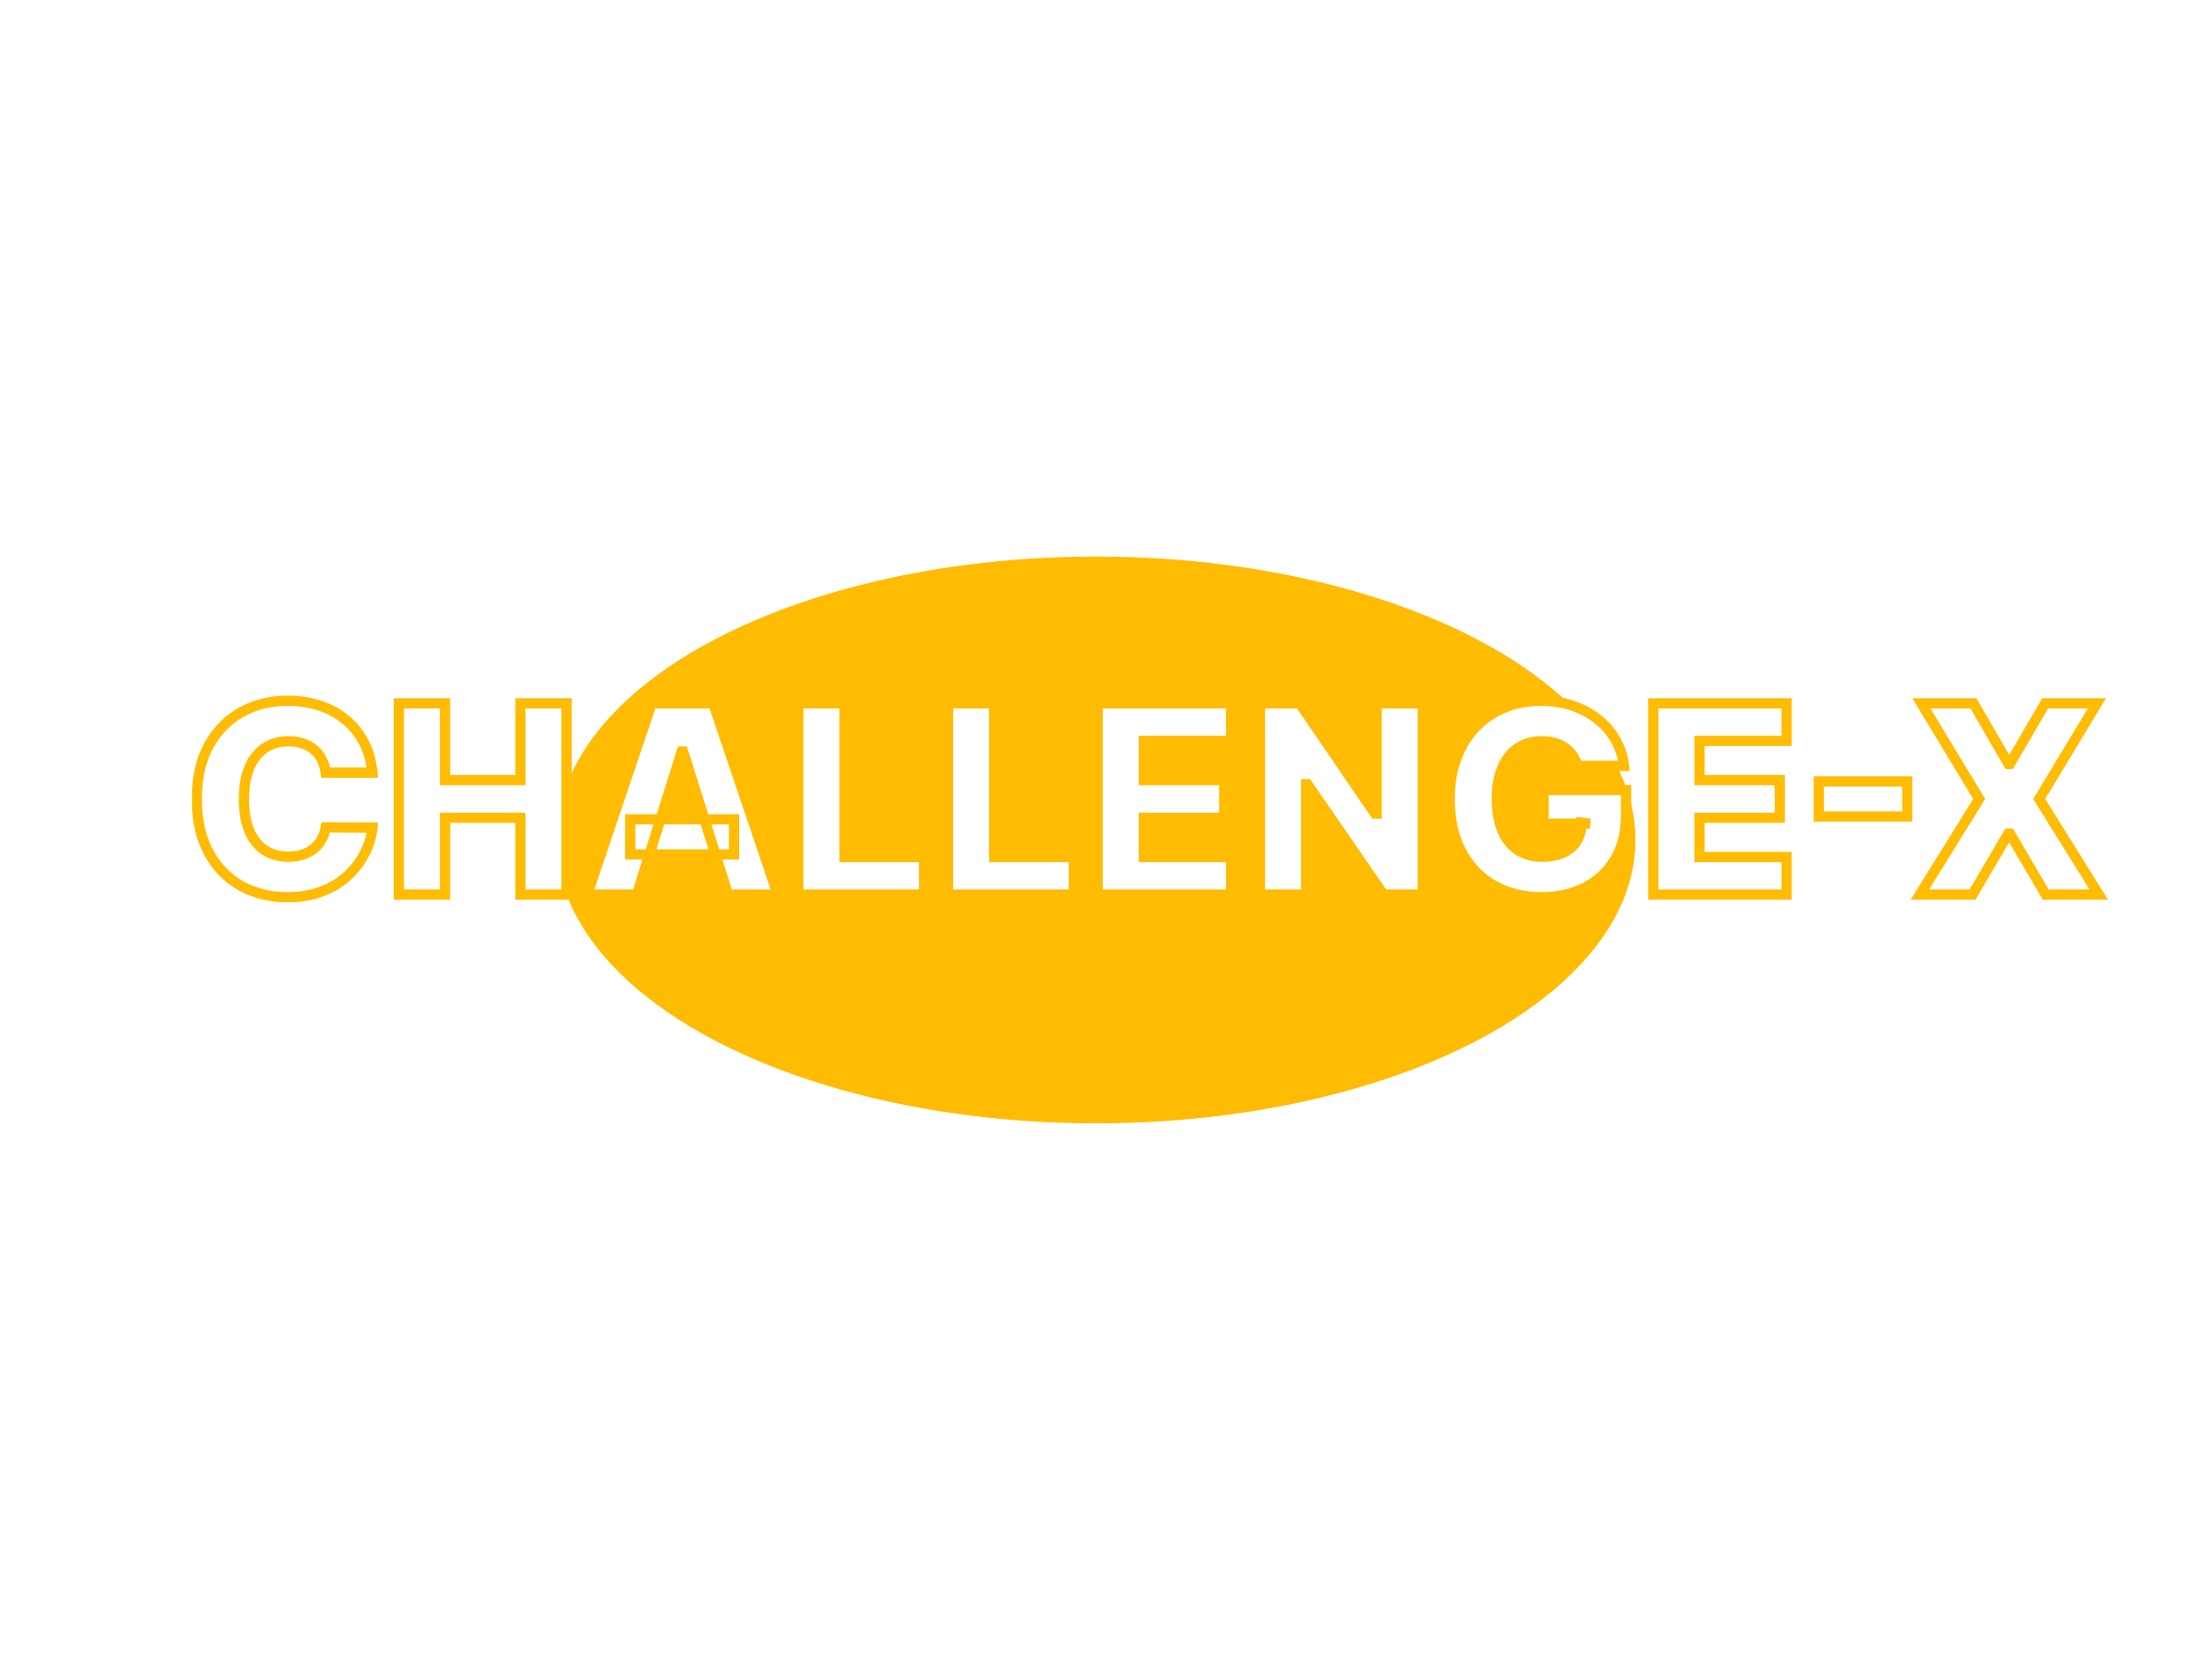 <svg width="642" height="492" viewBox="0 0 642 492" fill="none" xmlns="http://www.w3.org/2000/svg">
<g filter="url(#filter0_f_224_14)">
<ellipse cx="321" cy="246" rx="158" ry="83" fill="#FFBC03"/>
</g>
<g filter="url(#filter1_f_224_14)">
<ellipse cx="321" cy="245.5" rx="78" ry="42.5" fill="#FFBC03"/>
</g>
<mask id="path-3-outside-1_224_14" maskUnits="userSpaceOnUse" x="56" y="203" width="562" height="62" fill="black">
<rect fill="white" x="56" y="203" width="562" height="62"/>
<path d="M109.07 226.289H95.398C95.216 224.885 94.842 223.618 94.277 222.488C93.712 221.358 92.965 220.392 92.035 219.59C91.106 218.788 90.003 218.177 88.727 217.758C87.469 217.32 86.074 217.102 84.543 217.102C81.827 217.102 79.484 217.767 77.516 219.098C75.565 220.428 74.061 222.352 73.004 224.867C71.965 227.383 71.445 230.427 71.445 234C71.445 237.719 71.974 240.836 73.031 243.352C74.107 245.849 75.611 247.736 77.543 249.012C79.493 250.27 81.799 250.898 84.461 250.898C85.956 250.898 87.314 250.707 88.535 250.324C89.775 249.941 90.859 249.385 91.789 248.656C92.737 247.909 93.512 247.007 94.113 245.949C94.733 244.874 95.162 243.661 95.398 242.313L109.07 242.395C108.833 244.874 108.113 247.316 106.91 249.723C105.725 252.129 104.094 254.326 102.016 256.312C99.938 258.281 97.404 259.849 94.414 261.016C91.443 262.182 88.034 262.766 84.188 262.766C79.12 262.766 74.581 261.654 70.57 259.43C66.578 257.187 63.425 253.924 61.109 249.641C58.794 245.357 57.637 240.143 57.637 234C57.637 227.839 58.812 222.616 61.164 218.332C63.516 214.048 66.697 210.794 70.707 208.57C74.717 206.346 79.211 205.234 84.188 205.234C87.578 205.234 90.713 205.708 93.594 206.656C96.474 207.586 99.008 208.953 101.195 210.758C103.383 212.544 105.16 214.741 106.527 217.348C107.895 219.954 108.742 222.935 109.07 226.289ZM116.815 262V206H130.351V228.477H152.417V206H165.925V262H152.417V239.496H130.351V262H116.815ZM186.528 262H171.981L190.876 206H208.896L227.79 262H213.243L200.091 220.109H199.653L186.528 262ZM184.587 239.961H214.993V250.242H184.587V239.961ZM233.819 262V206H247.354V251.008H270.651V262H233.819ZM277.658 262V206H291.193V251.008H314.49V262H277.658ZM321.497 262V206H360.544V216.992H335.032V228.477H358.548V239.496H335.032V251.008H360.544V262H321.497ZM416.681 206V262H405.196L382.911 229.68H382.556V262H369.021V206H380.669L402.708 238.266H403.173V206H416.681ZM461.941 224.293C461.632 223.145 461.176 222.133 460.574 221.258C459.973 220.365 459.234 219.608 458.359 218.988C457.484 218.368 456.482 217.904 455.352 217.594C454.221 217.266 452.982 217.102 451.633 217.102C448.917 217.102 446.565 217.758 444.578 219.07C442.609 220.383 441.087 222.297 440.012 224.812C438.936 227.31 438.398 230.345 438.398 233.918C438.398 237.509 438.918 240.572 439.957 243.105C440.996 245.639 442.5 247.572 444.469 248.902C446.438 250.233 448.826 250.898 451.633 250.898C454.112 250.898 456.208 250.497 457.922 249.695C459.654 248.875 460.966 247.717 461.859 246.223C462.753 244.728 463.199 242.969 463.199 240.945L465.715 241.246H452.098V231.375H476.242V238.785C476.242 243.798 475.176 248.091 473.043 251.664C470.928 255.237 468.012 257.98 464.293 259.895C460.592 261.809 456.336 262.766 451.523 262.766C446.182 262.766 441.488 261.608 437.441 259.293C433.395 256.978 430.241 253.678 427.98 249.395C425.72 245.092 424.59 239.988 424.59 234.082C424.59 229.488 425.273 225.414 426.641 221.859C428.008 218.286 429.913 215.26 432.355 212.781C434.816 210.302 437.66 208.424 440.887 207.148C444.132 205.872 447.622 205.234 451.359 205.234C454.604 205.234 457.621 205.699 460.41 206.629C463.217 207.559 465.697 208.871 467.848 210.566C470.017 212.262 471.776 214.276 473.125 216.609C474.474 218.943 475.313 221.504 475.641 224.293H461.941ZM484.22 262V206H523.267V216.992H497.755V228.477H521.271V239.496H497.755V251.008H523.267V262H484.22ZM558.622 228.859V239.141H532.7V228.859H558.622ZM578.002 206L588.229 223.691H588.666L599.002 206H614.15L597.252 234L614.697 262H599.166L588.666 244.117H588.229L577.729 262H562.307L579.67 234L562.744 206H578.002Z"/>
</mask>
<path d="M109.07 226.289H95.398C95.216 224.885 94.842 223.618 94.277 222.488C93.712 221.358 92.965 220.392 92.035 219.59C91.106 218.788 90.003 218.177 88.727 217.758C87.469 217.32 86.074 217.102 84.543 217.102C81.827 217.102 79.484 217.767 77.516 219.098C75.565 220.428 74.061 222.352 73.004 224.867C71.965 227.383 71.445 230.427 71.445 234C71.445 237.719 71.974 240.836 73.031 243.352C74.107 245.849 75.611 247.736 77.543 249.012C79.493 250.27 81.799 250.898 84.461 250.898C85.956 250.898 87.314 250.707 88.535 250.324C89.775 249.941 90.859 249.385 91.789 248.656C92.737 247.909 93.512 247.007 94.113 245.949C94.733 244.874 95.162 243.661 95.398 242.313L109.07 242.395C108.833 244.874 108.113 247.316 106.91 249.723C105.725 252.129 104.094 254.326 102.016 256.312C99.938 258.281 97.404 259.849 94.414 261.016C91.443 262.182 88.034 262.766 84.188 262.766C79.12 262.766 74.581 261.654 70.57 259.43C66.578 257.187 63.425 253.924 61.109 249.641C58.794 245.357 57.637 240.143 57.637 234C57.637 227.839 58.812 222.616 61.164 218.332C63.516 214.048 66.697 210.794 70.707 208.57C74.717 206.346 79.211 205.234 84.188 205.234C87.578 205.234 90.713 205.708 93.594 206.656C96.474 207.586 99.008 208.953 101.195 210.758C103.383 212.544 105.16 214.741 106.527 217.348C107.895 219.954 108.742 222.935 109.07 226.289ZM116.815 262V206H130.351V228.477H152.417V206H165.925V262H152.417V239.496H130.351V262H116.815ZM186.528 262H171.981L190.876 206H208.896L227.79 262H213.243L200.091 220.109H199.653L186.528 262ZM184.587 239.961H214.993V250.242H184.587V239.961ZM233.819 262V206H247.354V251.008H270.651V262H233.819ZM277.658 262V206H291.193V251.008H314.49V262H277.658ZM321.497 262V206H360.544V216.992H335.032V228.477H358.548V239.496H335.032V251.008H360.544V262H321.497ZM416.681 206V262H405.196L382.911 229.68H382.556V262H369.021V206H380.669L402.708 238.266H403.173V206H416.681ZM461.941 224.293C461.632 223.145 461.176 222.133 460.574 221.258C459.973 220.365 459.234 219.608 458.359 218.988C457.484 218.368 456.482 217.904 455.352 217.594C454.221 217.266 452.982 217.102 451.633 217.102C448.917 217.102 446.565 217.758 444.578 219.07C442.609 220.383 441.087 222.297 440.012 224.812C438.936 227.31 438.398 230.345 438.398 233.918C438.398 237.509 438.918 240.572 439.957 243.105C440.996 245.639 442.5 247.572 444.469 248.902C446.438 250.233 448.826 250.898 451.633 250.898C454.112 250.898 456.208 250.497 457.922 249.695C459.654 248.875 460.966 247.717 461.859 246.223C462.753 244.728 463.199 242.969 463.199 240.945L465.715 241.246H452.098V231.375H476.242V238.785C476.242 243.798 475.176 248.091 473.043 251.664C470.928 255.237 468.012 257.98 464.293 259.895C460.592 261.809 456.336 262.766 451.523 262.766C446.182 262.766 441.488 261.608 437.441 259.293C433.395 256.978 430.241 253.678 427.98 249.395C425.72 245.092 424.59 239.988 424.59 234.082C424.59 229.488 425.273 225.414 426.641 221.859C428.008 218.286 429.913 215.26 432.355 212.781C434.816 210.302 437.66 208.424 440.887 207.148C444.132 205.872 447.622 205.234 451.359 205.234C454.604 205.234 457.621 205.699 460.41 206.629C463.217 207.559 465.697 208.871 467.848 210.566C470.017 212.262 471.776 214.276 473.125 216.609C474.474 218.943 475.313 221.504 475.641 224.293H461.941ZM484.22 262V206H523.267V216.992H497.755V228.477H521.271V239.496H497.755V251.008H523.267V262H484.22ZM558.622 228.859V239.141H532.7V228.859H558.622ZM578.002 206L588.229 223.691H588.666L599.002 206H614.15L597.252 234L614.697 262H599.166L588.666 244.117H588.229L577.729 262H562.307L579.67 234L562.744 206H578.002Z" fill="white"/>
<path d="M109.07 226.289V227.789H110.724L110.563 226.143L109.07 226.289ZM95.398 226.289L93.911 226.482L94.081 227.789H95.398V226.289ZM94.277 222.488L92.936 223.159L92.936 223.159L94.277 222.488ZM92.035 219.59L93.015 218.454L93.015 218.454L92.035 219.59ZM88.727 217.758L88.234 219.175L88.246 219.179L88.258 219.183L88.727 217.758ZM77.516 219.098L76.676 217.855L76.67 217.859L77.516 219.098ZM73.004 224.867L71.621 224.286L71.618 224.295L73.004 224.867ZM73.031 243.352L71.648 243.933L71.654 243.945L73.031 243.352ZM77.543 249.012L76.716 250.263L76.723 250.268L76.73 250.272L77.543 249.012ZM88.535 250.324L88.093 248.891L88.087 248.893L88.535 250.324ZM91.789 248.656L92.715 249.837L92.718 249.834L91.789 248.656ZM94.113 245.949L92.814 245.2L92.809 245.207L94.113 245.949ZM95.398 242.313L95.407 240.813L94.14 240.805L93.921 242.053L95.398 242.313ZM109.07 242.395L110.564 242.537L110.72 240.904L109.079 240.895L109.07 242.395ZM106.91 249.723L105.568 249.052L105.564 249.06L106.91 249.723ZM102.016 256.312L103.047 257.401L103.052 257.397L102.016 256.312ZM94.414 261.016L93.869 259.618L93.866 259.619L94.414 261.016ZM70.57 259.43L69.836 260.738L69.843 260.741L70.57 259.43ZM61.109 249.641L62.429 248.927L61.109 249.641ZM61.164 218.332L59.849 217.61L59.849 217.61L61.164 218.332ZM93.594 206.656L93.125 208.081L93.133 208.084L93.594 206.656ZM101.195 210.758L100.241 211.915L100.247 211.92L101.195 210.758ZM109.07 224.789H95.398V227.789H109.07V224.789ZM96.886 226.096C96.685 224.546 96.267 223.114 95.619 221.817L92.936 223.159C93.417 224.123 93.748 225.225 93.911 226.482L96.886 226.096ZM95.619 221.817C94.968 220.515 94.099 219.39 93.015 218.454L91.055 220.726C91.83 221.394 92.457 222.201 92.936 223.159L95.619 221.817ZM93.015 218.454C91.922 217.511 90.641 216.808 89.195 216.333L88.258 219.183C89.364 219.546 90.289 220.064 91.055 220.726L93.015 218.454ZM89.219 216.341C87.781 215.841 86.217 215.602 84.543 215.602V218.602C85.931 218.602 87.156 218.8 88.234 219.175L89.219 216.341ZM84.543 215.602C81.572 215.602 78.927 216.333 76.676 217.855L78.356 220.34C80.042 219.2 82.082 218.602 84.543 218.602V215.602ZM76.67 217.859C74.445 219.376 72.772 221.546 71.621 224.286L74.387 225.448C75.35 223.157 76.685 221.48 78.361 220.337L76.67 217.859ZM71.618 224.295C70.484 227.039 69.945 230.289 69.945 234H72.945C72.945 230.565 73.446 227.727 74.39 225.44L71.618 224.295ZM69.945 234C69.945 237.85 70.491 241.179 71.648 243.933L74.414 242.77C73.457 240.492 72.945 237.587 72.945 234H69.945ZM71.654 243.945C72.824 246.663 74.5 248.8 76.716 250.263L78.37 247.76C76.721 246.671 75.389 245.035 74.409 242.758L71.654 243.945ZM76.73 250.272C78.957 251.708 81.555 252.398 84.461 252.398V249.398C82.044 249.398 80.03 248.831 78.356 247.751L76.73 250.272ZM84.461 252.398C86.083 252.398 87.595 252.191 88.984 251.756L88.087 248.893C87.032 249.223 85.829 249.398 84.461 249.398V252.398ZM88.978 251.757C90.375 251.326 91.627 250.689 92.715 249.837L90.863 247.476C90.091 248.081 89.174 248.557 88.093 248.891L88.978 251.757ZM92.718 249.834C93.819 248.966 94.721 247.915 95.417 246.691L92.809 245.207C92.303 246.098 91.655 246.852 90.86 247.478L92.718 249.834ZM95.413 246.698C96.129 245.456 96.612 244.076 96.876 242.572L93.921 242.053C93.711 243.247 93.338 244.291 92.814 245.2L95.413 246.698ZM95.389 243.812L109.061 243.895L109.079 240.895L95.407 240.813L95.389 243.812ZM107.577 242.252C107.359 244.533 106.696 246.797 105.569 249.052L108.252 250.393C109.531 247.835 110.308 245.215 110.564 242.537L107.577 242.252ZM105.564 249.06C104.463 251.298 102.939 253.354 100.979 255.228L103.052 257.397C105.248 255.297 106.988 252.96 108.256 250.385L105.564 249.06ZM100.984 255.224C99.063 257.044 96.7 258.514 93.869 259.618L94.959 262.413C98.108 261.184 100.812 259.519 103.047 257.401L100.984 255.224ZM93.866 259.619C91.101 260.705 87.884 261.266 84.188 261.266V264.266C88.184 264.266 91.784 263.66 94.962 262.412L93.866 259.619ZM84.188 261.266C79.347 261.266 75.063 260.206 71.298 258.118L69.843 260.741C74.099 263.101 78.893 264.266 84.188 264.266V261.266ZM71.305 258.122C67.576 256.028 64.618 252.978 62.429 248.927L59.79 250.354C62.231 254.871 65.58 258.347 69.836 260.738L71.305 258.122ZM62.429 248.927C60.259 244.913 59.137 239.958 59.137 234H56.137C56.137 240.328 57.329 245.801 59.79 250.354L62.429 248.927ZM59.137 234C59.137 228.026 60.276 223.066 62.479 219.054L59.849 217.61C57.349 222.166 56.137 227.651 56.137 234H59.137ZM62.479 219.054C64.704 215.001 67.688 211.96 71.434 209.882L69.98 207.259C65.705 209.629 62.328 213.095 59.849 217.61L62.479 219.054ZM71.434 209.882C75.204 207.792 79.443 206.734 84.188 206.734V203.734C78.979 203.734 74.231 204.901 69.98 207.259L71.434 209.882ZM84.188 206.734C87.437 206.734 90.413 207.188 93.125 208.081L94.063 205.231C91.014 204.228 87.719 203.734 84.188 203.734V206.734ZM93.133 208.084C95.845 208.959 98.209 210.239 100.241 211.915L102.15 209.601C99.807 207.668 97.103 206.213 94.055 205.229L93.133 208.084ZM100.247 211.92C102.271 213.573 103.922 215.609 105.199 218.044L107.856 216.651C106.399 213.873 104.495 211.516 102.144 209.596L100.247 211.92ZM105.199 218.044C106.464 220.457 107.265 223.246 107.577 226.435L110.563 226.143C110.219 222.624 109.325 219.452 107.856 216.651L105.199 218.044ZM116.815 262H115.315V263.5H116.815V262ZM116.815 206V204.5H115.315V206H116.815ZM130.351 206H131.851V204.5H130.351V206ZM130.351 228.477H128.851V229.977H130.351V228.477ZM152.417 228.477V229.977H153.917V228.477H152.417ZM152.417 206V204.5H150.917V206H152.417ZM165.925 206H167.425V204.5H165.925V206ZM165.925 262V263.5H167.425V262H165.925ZM152.417 262H150.917V263.5H152.417V262ZM152.417 239.496H153.917V237.996H152.417V239.496ZM130.351 239.496V237.996H128.851V239.496H130.351ZM130.351 262V263.5H131.851V262H130.351ZM118.315 262V206H115.315V262H118.315ZM116.815 207.5H130.351V204.5H116.815V207.5ZM128.851 206V228.477H131.851V206H128.851ZM130.351 229.977H152.417V226.977H130.351V229.977ZM153.917 228.477V206H150.917V228.477H153.917ZM152.417 207.5H165.925V204.5H152.417V207.5ZM164.425 206V262H167.425V206H164.425ZM165.925 260.5H152.417V263.5H165.925V260.5ZM153.917 262V239.496H150.917V262H153.917ZM152.417 237.996H130.351V240.996H152.417V237.996ZM128.851 239.496V262H131.851V239.496H128.851ZM130.351 260.5H116.815V263.5H130.351V260.5ZM186.528 262V263.5H187.63L187.96 262.448L186.528 262ZM171.981 262L170.56 261.52L169.892 263.5H171.981V262ZM190.876 206V204.5H189.799L189.455 205.52L190.876 206ZM208.896 206L210.317 205.52L209.972 204.5H208.896V206ZM227.79 262V263.5H229.879L229.211 261.52L227.79 262ZM213.243 262L211.812 262.449L212.142 263.5H213.243V262ZM200.091 220.109L201.522 219.66L201.192 218.609H200.091V220.109ZM199.653 220.109V218.609H198.551L198.222 219.661L199.653 220.109ZM184.587 239.961V238.461H183.087V239.961H184.587ZM214.993 239.961H216.493V238.461H214.993V239.961ZM214.993 250.242V251.742H216.493V250.242H214.993ZM184.587 250.242H183.087V251.742H184.587V250.242ZM186.528 260.5H171.981V263.5H186.528V260.5ZM173.403 262.48L192.297 206.48L189.455 205.52L170.56 261.52L173.403 262.48ZM190.876 207.5H208.896V204.5H190.876V207.5ZM207.474 206.48L226.369 262.48L229.211 261.52L210.317 205.52L207.474 206.48ZM227.79 260.5H213.243V263.5H227.79V260.5ZM214.674 261.551L201.522 219.66L198.66 220.559L211.812 262.449L214.674 261.551ZM200.091 218.609H199.653V221.609H200.091V218.609ZM198.222 219.661L185.097 261.552L187.96 262.448L201.085 220.558L198.222 219.661ZM184.587 241.461H214.993V238.461H184.587V241.461ZM213.493 239.961V250.242H216.493V239.961H213.493ZM214.993 248.742H184.587V251.742H214.993V248.742ZM186.087 250.242V239.961H183.087V250.242H186.087ZM233.819 262H232.319V263.5H233.819V262ZM233.819 206V204.5H232.319V206H233.819ZM247.354 206H248.854V204.5H247.354V206ZM247.354 251.008H245.854V252.508H247.354V251.008ZM270.651 251.008H272.151V249.508H270.651V251.008ZM270.651 262V263.5H272.151V262H270.651ZM235.319 262V206H232.319V262H235.319ZM233.819 207.5H247.354V204.5H233.819V207.5ZM245.854 206V251.008H248.854V206H245.854ZM247.354 252.508H270.651V249.508H247.354V252.508ZM269.151 251.008V262H272.151V251.008H269.151ZM270.651 260.5H233.819V263.5H270.651V260.5ZM277.658 262H276.158V263.5H277.658V262ZM277.658 206V204.5H276.158V206H277.658ZM291.193 206H292.693V204.5H291.193V206ZM291.193 251.008H289.693V252.508H291.193V251.008ZM314.49 251.008H315.99V249.508H314.49V251.008ZM314.49 262V263.5H315.99V262H314.49ZM279.158 262V206H276.158V262H279.158ZM277.658 207.5H291.193V204.5H277.658V207.5ZM289.693 206V251.008H292.693V206H289.693ZM291.193 252.508H314.49V249.508H291.193V252.508ZM312.99 251.008V262H315.99V251.008H312.99ZM314.49 260.5H277.658V263.5H314.49V260.5ZM321.497 262H319.997V263.5H321.497V262ZM321.497 206V204.5H319.997V206H321.497ZM360.544 206H362.044V204.5H360.544V206ZM360.544 216.992V218.492H362.044V216.992H360.544ZM335.032 216.992V215.492H333.532V216.992H335.032ZM335.032 228.477H333.532V229.977H335.032V228.477ZM358.548 228.477H360.048V226.977H358.548V228.477ZM358.548 239.496V240.996H360.048V239.496H358.548ZM335.032 239.496V237.996H333.532V239.496H335.032ZM335.032 251.008H333.532V252.508H335.032V251.008ZM360.544 251.008H362.044V249.508H360.544V251.008ZM360.544 262V263.5H362.044V262H360.544ZM322.997 262V206H319.997V262H322.997ZM321.497 207.5H360.544V204.5H321.497V207.5ZM359.044 206V216.992H362.044V206H359.044ZM360.544 215.492H335.032V218.492H360.544V215.492ZM333.532 216.992V228.477H336.532V216.992H333.532ZM335.032 229.977H358.548V226.977H335.032V229.977ZM357.048 228.477V239.496H360.048V228.477H357.048ZM358.548 237.996H335.032V240.996H358.548V237.996ZM333.532 239.496V251.008H336.532V239.496H333.532ZM335.032 252.508H360.544V249.508H335.032V252.508ZM359.044 251.008V262H362.044V251.008H359.044ZM360.544 260.5H321.497V263.5H360.544V260.5ZM416.681 206H418.181V204.5H416.681V206ZM416.681 262V263.5H418.181V262H416.681ZM405.196 262L403.961 262.851L404.409 263.5H405.196V262ZM382.911 229.68L384.146 228.828L383.699 228.18H382.911V229.68ZM382.556 229.68V228.18H381.056V229.68H382.556ZM382.556 262V263.5H384.056V262H382.556ZM369.021 262H367.521V263.5H369.021V262ZM369.021 206V204.5H367.521V206H369.021ZM380.669 206L381.908 205.154L381.461 204.5H380.669V206ZM402.708 238.266L401.469 239.112L401.916 239.766H402.708V238.266ZM403.173 238.266V239.766H404.673V238.266H403.173ZM403.173 206V204.5H401.673V206H403.173ZM415.181 206V262H418.181V206H415.181ZM416.681 260.5H405.196V263.5H416.681V260.5ZM406.431 261.149L384.146 228.828L381.676 230.531L403.961 262.851L406.431 261.149ZM382.911 228.18H382.556V231.18H382.911V228.18ZM381.056 229.68V262H384.056V229.68H381.056ZM382.556 260.5H369.021V263.5H382.556V260.5ZM370.521 262V206H367.521V262H370.521ZM369.021 207.5H380.669V204.5H369.021V207.5ZM379.43 206.846L401.469 239.112L403.947 237.42L381.908 205.154L379.43 206.846ZM402.708 239.766H403.173V236.766H402.708V239.766ZM404.673 238.266V206H401.673V238.266H404.673ZM403.173 207.5H416.681V204.5H403.173V207.5ZM461.941 224.293L460.493 224.684L460.793 225.793H461.941V224.293ZM460.574 221.258L459.33 222.096L459.334 222.102L459.338 222.108L460.574 221.258ZM455.352 217.594L454.933 219.034L454.944 219.037L454.955 219.04L455.352 217.594ZM444.578 219.07L443.751 217.819L443.746 217.822L444.578 219.07ZM440.012 224.812L441.389 225.406L441.391 225.402L440.012 224.812ZM439.957 243.105L441.345 242.536L441.345 242.536L439.957 243.105ZM444.469 248.902L445.309 247.66L445.309 247.66L444.469 248.902ZM457.922 249.695L458.558 251.054L458.564 251.051L457.922 249.695ZM461.859 246.223L460.572 245.453L460.572 245.453L461.859 246.223ZM463.199 240.945L463.377 239.456L461.699 239.255V240.945H463.199ZM465.715 241.246V242.746L465.893 239.757L465.715 241.246ZM452.098 241.246H450.598V242.746H452.098V241.246ZM452.098 231.375V229.875H450.598V231.375H452.098ZM476.242 231.375H477.742V229.875H476.242V231.375ZM473.043 251.664L471.755 250.895L471.752 250.9L473.043 251.664ZM464.293 259.895L463.607 258.561L463.604 258.562L464.293 259.895ZM437.441 259.293L438.186 257.991L438.186 257.991L437.441 259.293ZM427.98 249.395L426.653 250.092L426.654 250.095L427.98 249.395ZM426.641 221.859L428.041 222.398L428.042 222.395L426.641 221.859ZM432.355 212.781L431.291 211.725L431.287 211.728L432.355 212.781ZM440.887 207.148L440.338 205.752L440.335 205.754L440.887 207.148ZM460.41 206.629L459.936 208.052L459.939 208.053L460.41 206.629ZM467.848 210.566L466.919 211.745L466.924 211.748L467.848 210.566ZM473.125 216.609L471.826 217.36L471.826 217.36L473.125 216.609ZM475.641 224.293V225.793H477.327L477.13 224.118L475.641 224.293ZM463.39 223.902C463.041 222.609 462.519 221.439 461.81 220.408L459.338 222.108C459.833 222.827 460.222 223.68 460.493 224.684L463.39 223.902ZM461.818 220.42C461.116 219.377 460.25 218.489 459.226 217.764L457.492 220.212C458.219 220.727 458.829 221.352 459.33 222.096L461.818 220.42ZM459.226 217.764C458.196 217.034 457.031 216.499 455.748 216.147L454.955 219.04C455.932 219.308 456.773 219.703 457.492 220.212L459.226 217.764ZM455.77 216.153C454.486 215.78 453.103 215.602 451.633 215.602V218.602C452.86 218.602 453.957 218.751 454.933 219.034L455.77 216.153ZM451.633 215.602C448.665 215.602 446.017 216.322 443.751 217.819L445.405 220.322C447.113 219.193 449.168 218.602 451.633 218.602V215.602ZM443.746 217.822C441.499 219.32 439.804 221.482 438.632 224.223L441.391 225.402C442.37 223.112 443.72 221.445 445.41 220.318L443.746 217.822ZM438.634 224.219C437.457 226.953 436.898 230.202 436.898 233.918H439.898C439.898 230.488 440.416 227.667 441.389 225.406L438.634 224.219ZM436.898 233.918C436.898 237.647 437.437 240.913 438.569 243.675L441.345 242.536C440.399 240.23 439.898 237.372 439.898 233.918H436.898ZM438.569 243.675C439.703 246.439 441.379 248.625 443.629 250.145L445.309 247.66C443.621 246.519 442.289 244.839 441.345 242.536L438.569 243.675ZM443.629 250.145C445.888 251.672 448.582 252.398 451.633 252.398V249.398C449.069 249.398 446.987 248.794 445.309 247.66L443.629 250.145ZM451.633 252.398C454.266 252.398 456.593 251.973 458.558 251.054L457.286 248.337C455.823 249.021 453.958 249.398 451.633 249.398V252.398ZM458.564 251.051C460.536 250.117 462.086 248.767 463.147 246.992L460.572 245.453C459.846 246.668 458.771 247.633 457.28 248.34L458.564 251.051ZM463.147 246.992C464.2 245.229 464.699 243.195 464.699 240.945H461.699C461.699 242.742 461.305 244.226 460.572 245.453L463.147 246.992ZM463.021 242.435L465.537 242.735L465.893 239.757L463.377 239.456L463.021 242.435ZM465.715 239.746H452.098V242.746H465.715V239.746ZM453.598 241.246V231.375H450.598V241.246H453.598ZM452.098 232.875H476.242V229.875H452.098V232.875ZM474.742 231.375V238.785H477.742V231.375H474.742ZM474.742 238.785C474.742 243.583 473.723 247.598 471.755 250.895L474.331 252.433C476.628 248.584 477.742 244.013 477.742 238.785H474.742ZM471.752 250.9C469.782 254.228 467.076 256.775 463.607 258.561L464.979 261.228C468.947 259.186 472.074 256.246 474.334 252.428L471.752 250.9ZM463.604 258.562C460.147 260.35 456.133 261.266 451.523 261.266V264.266C456.538 264.266 461.038 263.267 464.982 261.227L463.604 258.562ZM451.523 261.266C446.405 261.266 441.975 260.158 438.186 257.991L436.697 260.595C441.002 263.058 445.96 264.266 451.523 264.266V261.266ZM438.186 257.991C434.396 255.823 431.44 252.737 429.307 248.695L426.654 250.095C429.042 254.62 432.393 258.133 436.697 260.595L438.186 257.991ZM429.308 248.697C427.183 244.652 426.09 239.797 426.09 234.082H423.09C423.09 240.18 424.257 245.533 426.653 250.092L429.308 248.697ZM426.09 234.082C426.09 229.635 426.752 225.749 428.041 222.398L425.241 221.321C423.795 225.079 423.09 229.341 423.09 234.082H426.09ZM428.042 222.395C429.342 218.997 431.14 216.152 433.424 213.834L431.287 211.728C428.685 214.369 426.673 217.576 425.24 221.323L428.042 222.395ZM433.42 213.838C435.736 211.505 438.406 209.743 441.438 208.543L440.335 205.754C436.915 207.106 433.897 209.099 431.291 211.725L433.42 213.838ZM441.436 208.544C444.493 207.342 447.797 206.734 451.359 206.734V203.734C447.448 203.734 443.77 204.403 440.338 205.752L441.436 208.544ZM451.359 206.734C454.46 206.734 457.315 207.178 459.936 208.052L460.884 205.206C457.927 204.22 454.749 203.734 451.359 203.734V206.734ZM459.939 208.053C462.594 208.932 464.916 210.165 466.919 211.744L468.776 209.388C466.478 207.577 463.841 206.185 460.882 205.205L459.939 208.053ZM466.924 211.748C468.945 213.328 470.576 215.197 471.826 217.36L474.424 215.859C472.976 213.355 471.089 211.196 468.771 209.385L466.924 211.748ZM471.826 217.36C473.069 219.509 473.846 221.873 474.151 224.468L477.13 224.118C476.779 221.134 475.879 218.376 474.424 215.859L471.826 217.36ZM475.641 222.793H461.941V225.793H475.641V222.793ZM484.22 262H482.72V263.5H484.22V262ZM484.22 206V204.5H482.72V206H484.22ZM523.267 206H524.767V204.5H523.267V206ZM523.267 216.992V218.492H524.767V216.992H523.267ZM497.755 216.992V215.492H496.255V216.992H497.755ZM497.755 228.477H496.255V229.977H497.755V228.477ZM521.271 228.477H522.771V226.977H521.271V228.477ZM521.271 239.496V240.996H522.771V239.496H521.271ZM497.755 239.496V237.996H496.255V239.496H497.755ZM497.755 251.008H496.255V252.508H497.755V251.008ZM523.267 251.008H524.767V249.508H523.267V251.008ZM523.267 262V263.5H524.767V262H523.267ZM485.72 262V206H482.72V262H485.72ZM484.22 207.5H523.267V204.5H484.22V207.5ZM521.767 206V216.992H524.767V206H521.767ZM523.267 215.492H497.755V218.492H523.267V215.492ZM496.255 216.992V228.477H499.255V216.992H496.255ZM497.755 229.977H521.271V226.977H497.755V229.977ZM519.771 228.477V239.496H522.771V228.477H519.771ZM521.271 237.996H497.755V240.996H521.271V237.996ZM496.255 239.496V251.008H499.255V239.496H496.255ZM497.755 252.508H523.267V249.508H497.755V252.508ZM521.767 251.008V262H524.767V251.008H521.767ZM523.267 260.5H484.22V263.5H523.267V260.5ZM558.622 228.859H560.122V227.359H558.622V228.859ZM558.622 239.141V240.641H560.122V239.141H558.622ZM532.7 239.141H531.2V240.641H532.7V239.141ZM532.7 228.859V227.359H531.2V228.859H532.7ZM557.122 228.859V239.141H560.122V228.859H557.122ZM558.622 237.641H532.7V240.641H558.622V237.641ZM534.2 239.141V228.859H531.2V239.141H534.2ZM532.7 230.359H558.622V227.359H532.7V230.359ZM578.002 206L579.301 205.249L578.867 204.5H578.002V206ZM588.229 223.691L586.93 224.442L587.363 225.191H588.229V223.691ZM588.666 223.691V225.191H589.527L589.961 224.448L588.666 223.691ZM599.002 206V204.5H598.141L597.707 205.243L599.002 206ZM614.15 206L615.435 206.775L616.808 204.5H614.15V206ZM597.252 234L595.968 233.225L595.492 234.012L595.979 234.793L597.252 234ZM614.697 262V263.5H617.399L615.97 261.207L614.697 262ZM599.166 262L597.873 262.759L598.307 263.5H599.166V262ZM588.666 244.117L589.96 243.358L589.525 242.617H588.666V244.117ZM588.229 244.117V242.617H587.37L586.935 243.358L588.229 244.117ZM577.729 262V263.5H578.587L579.022 262.759L577.729 262ZM562.307 262L561.032 261.209L559.611 263.5H562.307V262ZM579.67 234L580.945 234.791L581.429 234.01L580.954 233.224L579.67 234ZM562.744 206V204.5H560.085L561.46 206.776L562.744 206ZM576.703 206.751L586.93 224.442L589.527 222.941L579.301 205.249L576.703 206.751ZM588.229 225.191H588.666V222.191H588.229V225.191ZM589.961 224.448L600.297 206.757L597.707 205.243L587.371 222.935L589.961 224.448ZM599.002 207.5H614.15V204.5H599.002V207.5ZM612.866 205.225L595.968 233.225L598.536 234.775L615.435 206.775L612.866 205.225ZM595.979 234.793L613.424 262.793L615.97 261.207L598.525 233.207L595.979 234.793ZM614.697 260.5H599.166V263.5H614.697V260.5ZM600.46 261.241L589.96 243.358L587.373 244.877L597.873 262.759L600.46 261.241ZM588.666 242.617H588.229V245.617H588.666V242.617ZM586.935 243.358L576.435 261.241L579.022 262.759L589.522 244.877L586.935 243.358ZM577.729 260.5H562.307V263.5H577.729V260.5ZM563.581 262.791L580.945 234.791L578.395 233.209L561.032 261.209L563.581 262.791ZM580.954 233.224L564.028 205.224L561.46 206.776L578.386 234.776L580.954 233.224ZM562.744 207.5H578.002V204.5H562.744V207.5Z" fill="#FFBC03" mask="url(#path-3-outside-1_224_14)"/>
<defs>
<filter id="filter0_f_224_14" x="0" y="0" width="642" height="492" filterUnits="userSpaceOnUse" color-interpolation-filters="sRGB">
<feFlood flood-opacity="0" result="BackgroundImageFix"/>
<feBlend mode="normal" in="SourceGraphic" in2="BackgroundImageFix" result="shape"/>
<feGaussianBlur stdDeviation="81.5" result="effect1_foregroundBlur_224_14"/>
</filter>
<filter id="filter1_f_224_14" x="183" y="143" width="276" height="205" filterUnits="userSpaceOnUse" color-interpolation-filters="sRGB">
<feFlood flood-opacity="0" result="BackgroundImageFix"/>
<feBlend mode="normal" in="SourceGraphic" in2="BackgroundImageFix" result="shape"/>
<feGaussianBlur stdDeviation="30" result="effect1_foregroundBlur_224_14"/>
</filter>
</defs>
</svg>
